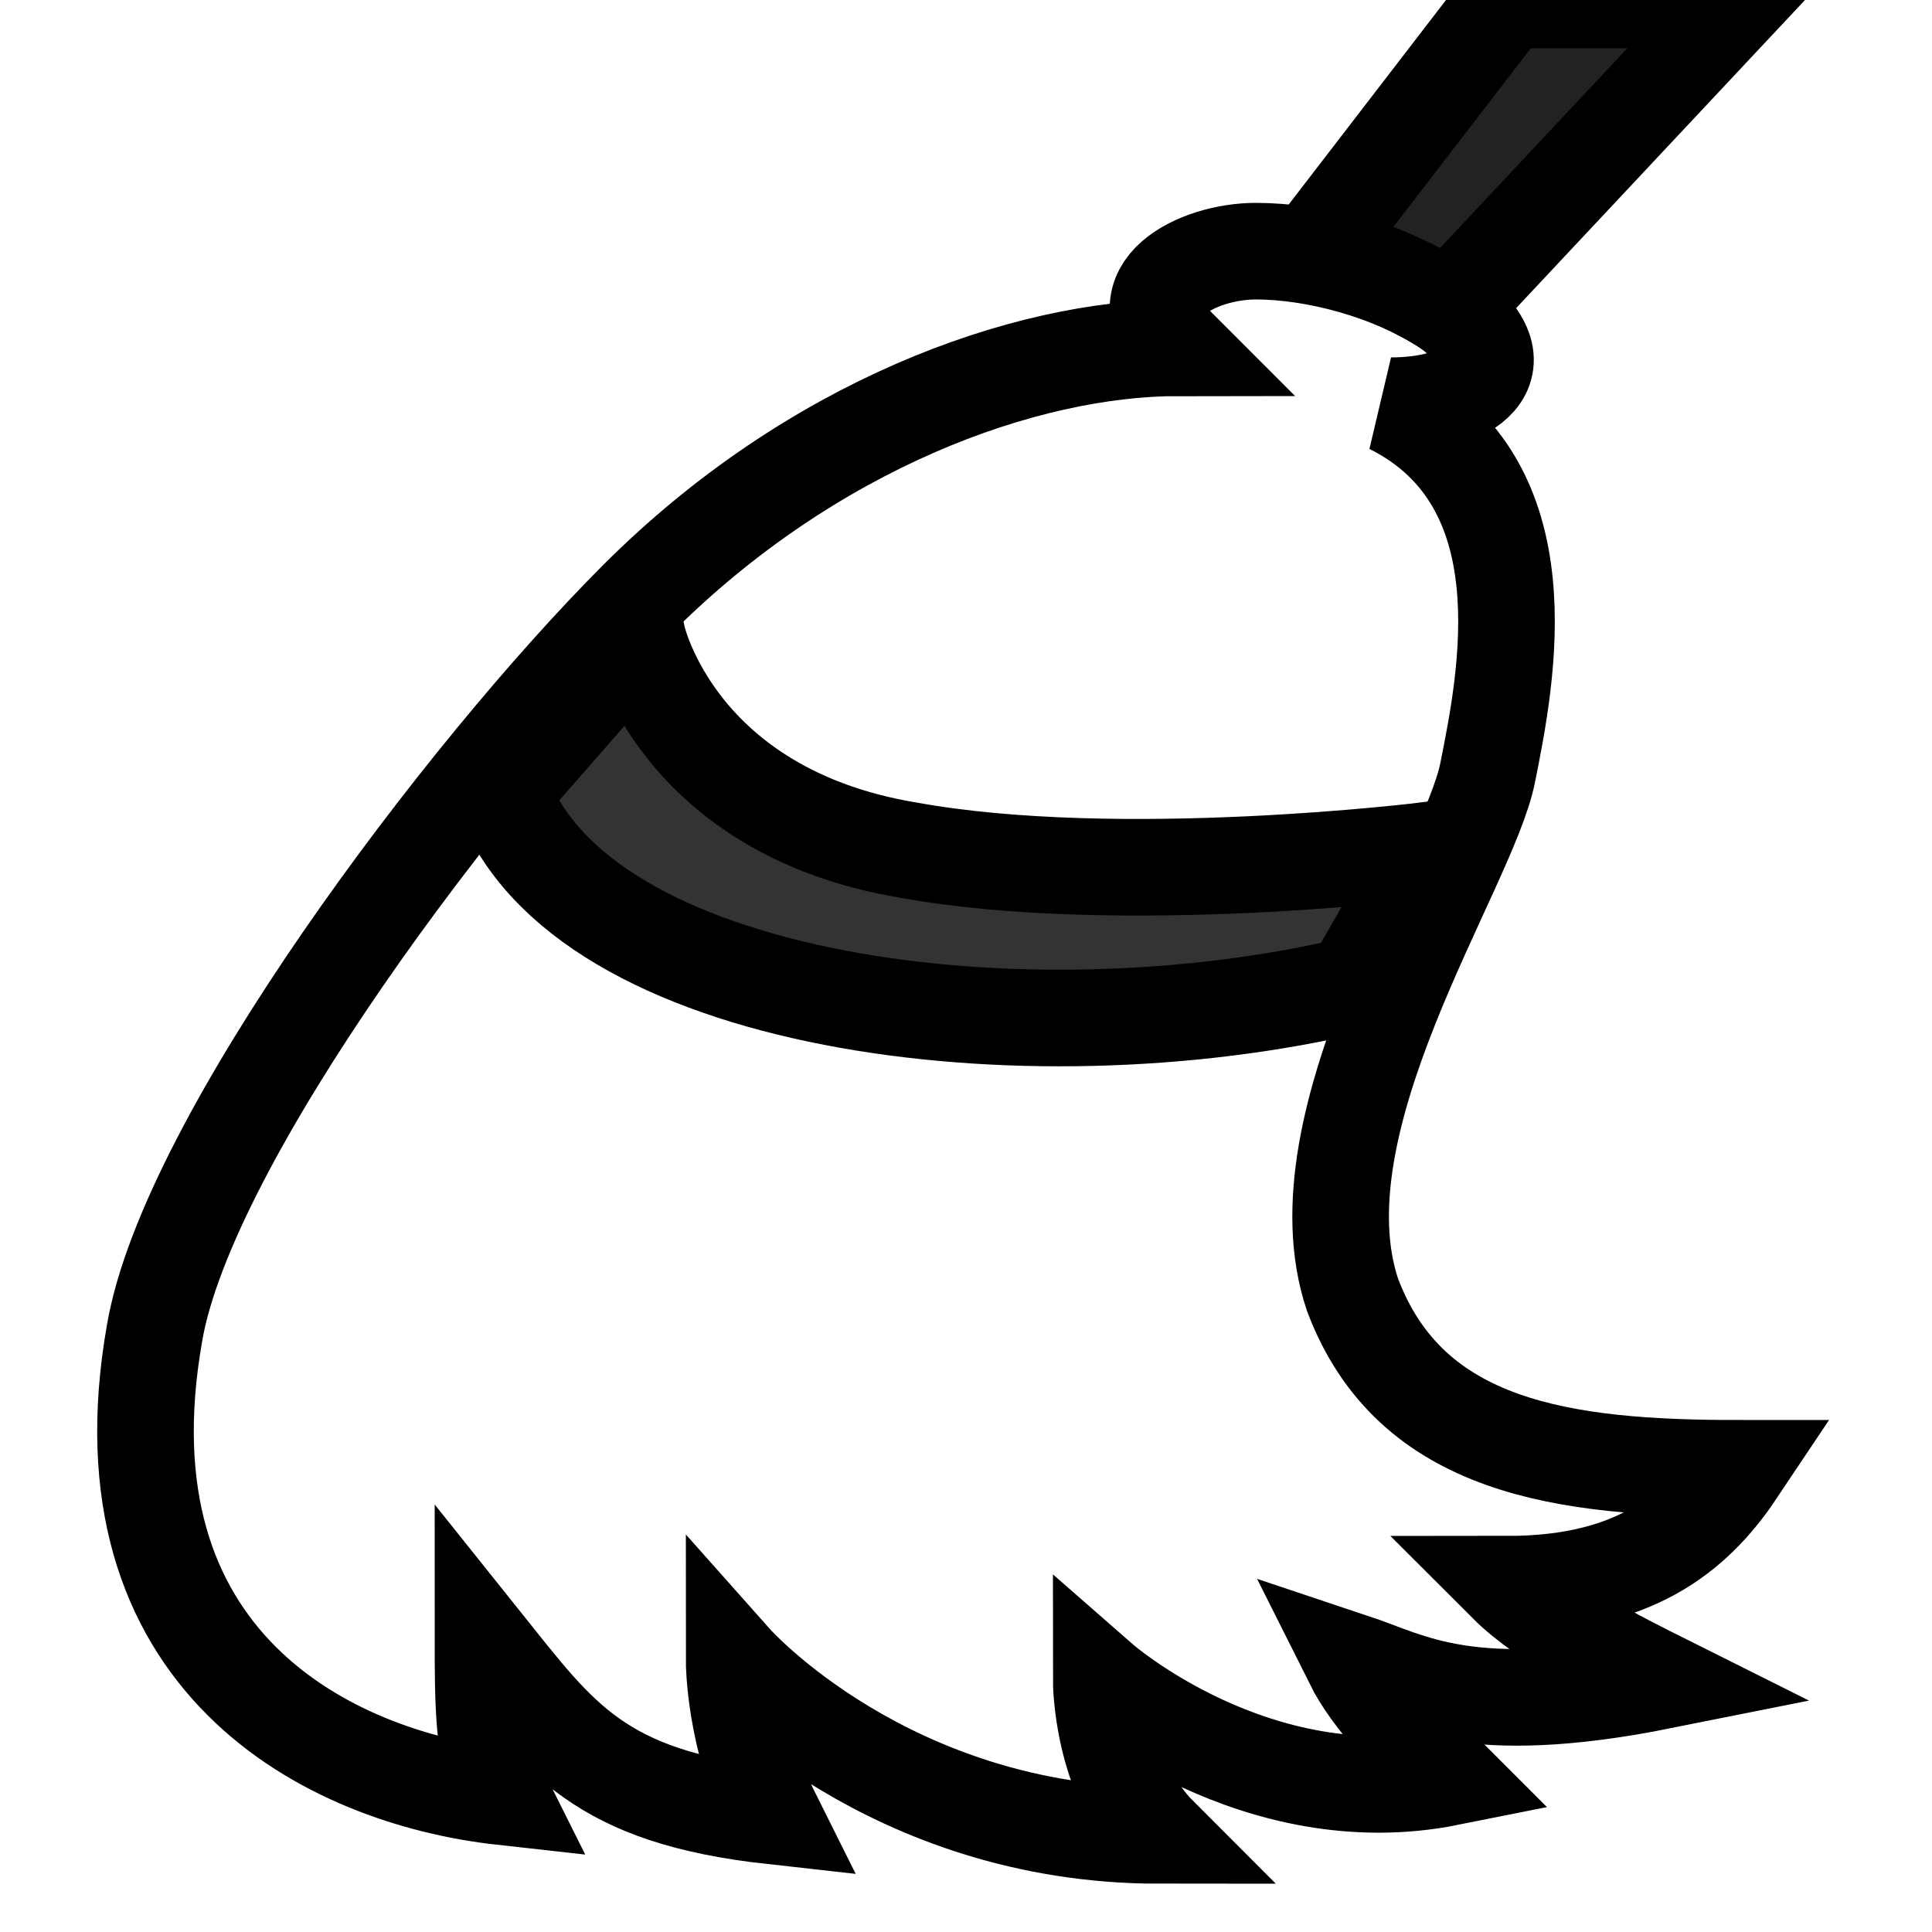 <?xml version="1.0" encoding="UTF-8"?>
<svg xmlns="http://www.w3.org/2000/svg" version="1.1" height="100" width="100">

  <path style="fill:#222;stroke:#000;stroke-width:5" d="M 78,0 68,13 c 0,0 4,1 7,3 L 90,0 z"/>
  <path style="fill:none;stroke:#000;stroke-width:5" d="M 61,18 C 53,18 42,22 33,31 24,40 9.7,59 8,69 c -3,17 9,23 18,24 -1,-2 -1,-5 -1,-8 4,5 6,8 15,9 -2,-4 -2,-8 -2,-8 0,0 8,9 22,9 -3,-3 -3,-8 -3,-8 0,0 8,7 18,5 -2,-2 -4,-4 -5,-6 3,1 6,3 16,1 -2,-1 -6,-3 -8,-5 7,0 10,-3 12,-6 -9,0 -17,-1 -20,-9 -3,-9 6,-22 7,-27 1,-5 3,-15 -5,-19 4,0 7,-2 3,-5 -3,-2 -7,-3 -10,-3 -3,0 -7,2 -4,5 z"/>
  <path style="fill:#333;stroke:#000;stroke-width:5" d="m 26,41 c 4,11 27,14 44,10 l 4,-7 C 74,44 58,46 47,44 35,42 33,33 33,33 z"/>

</svg>
